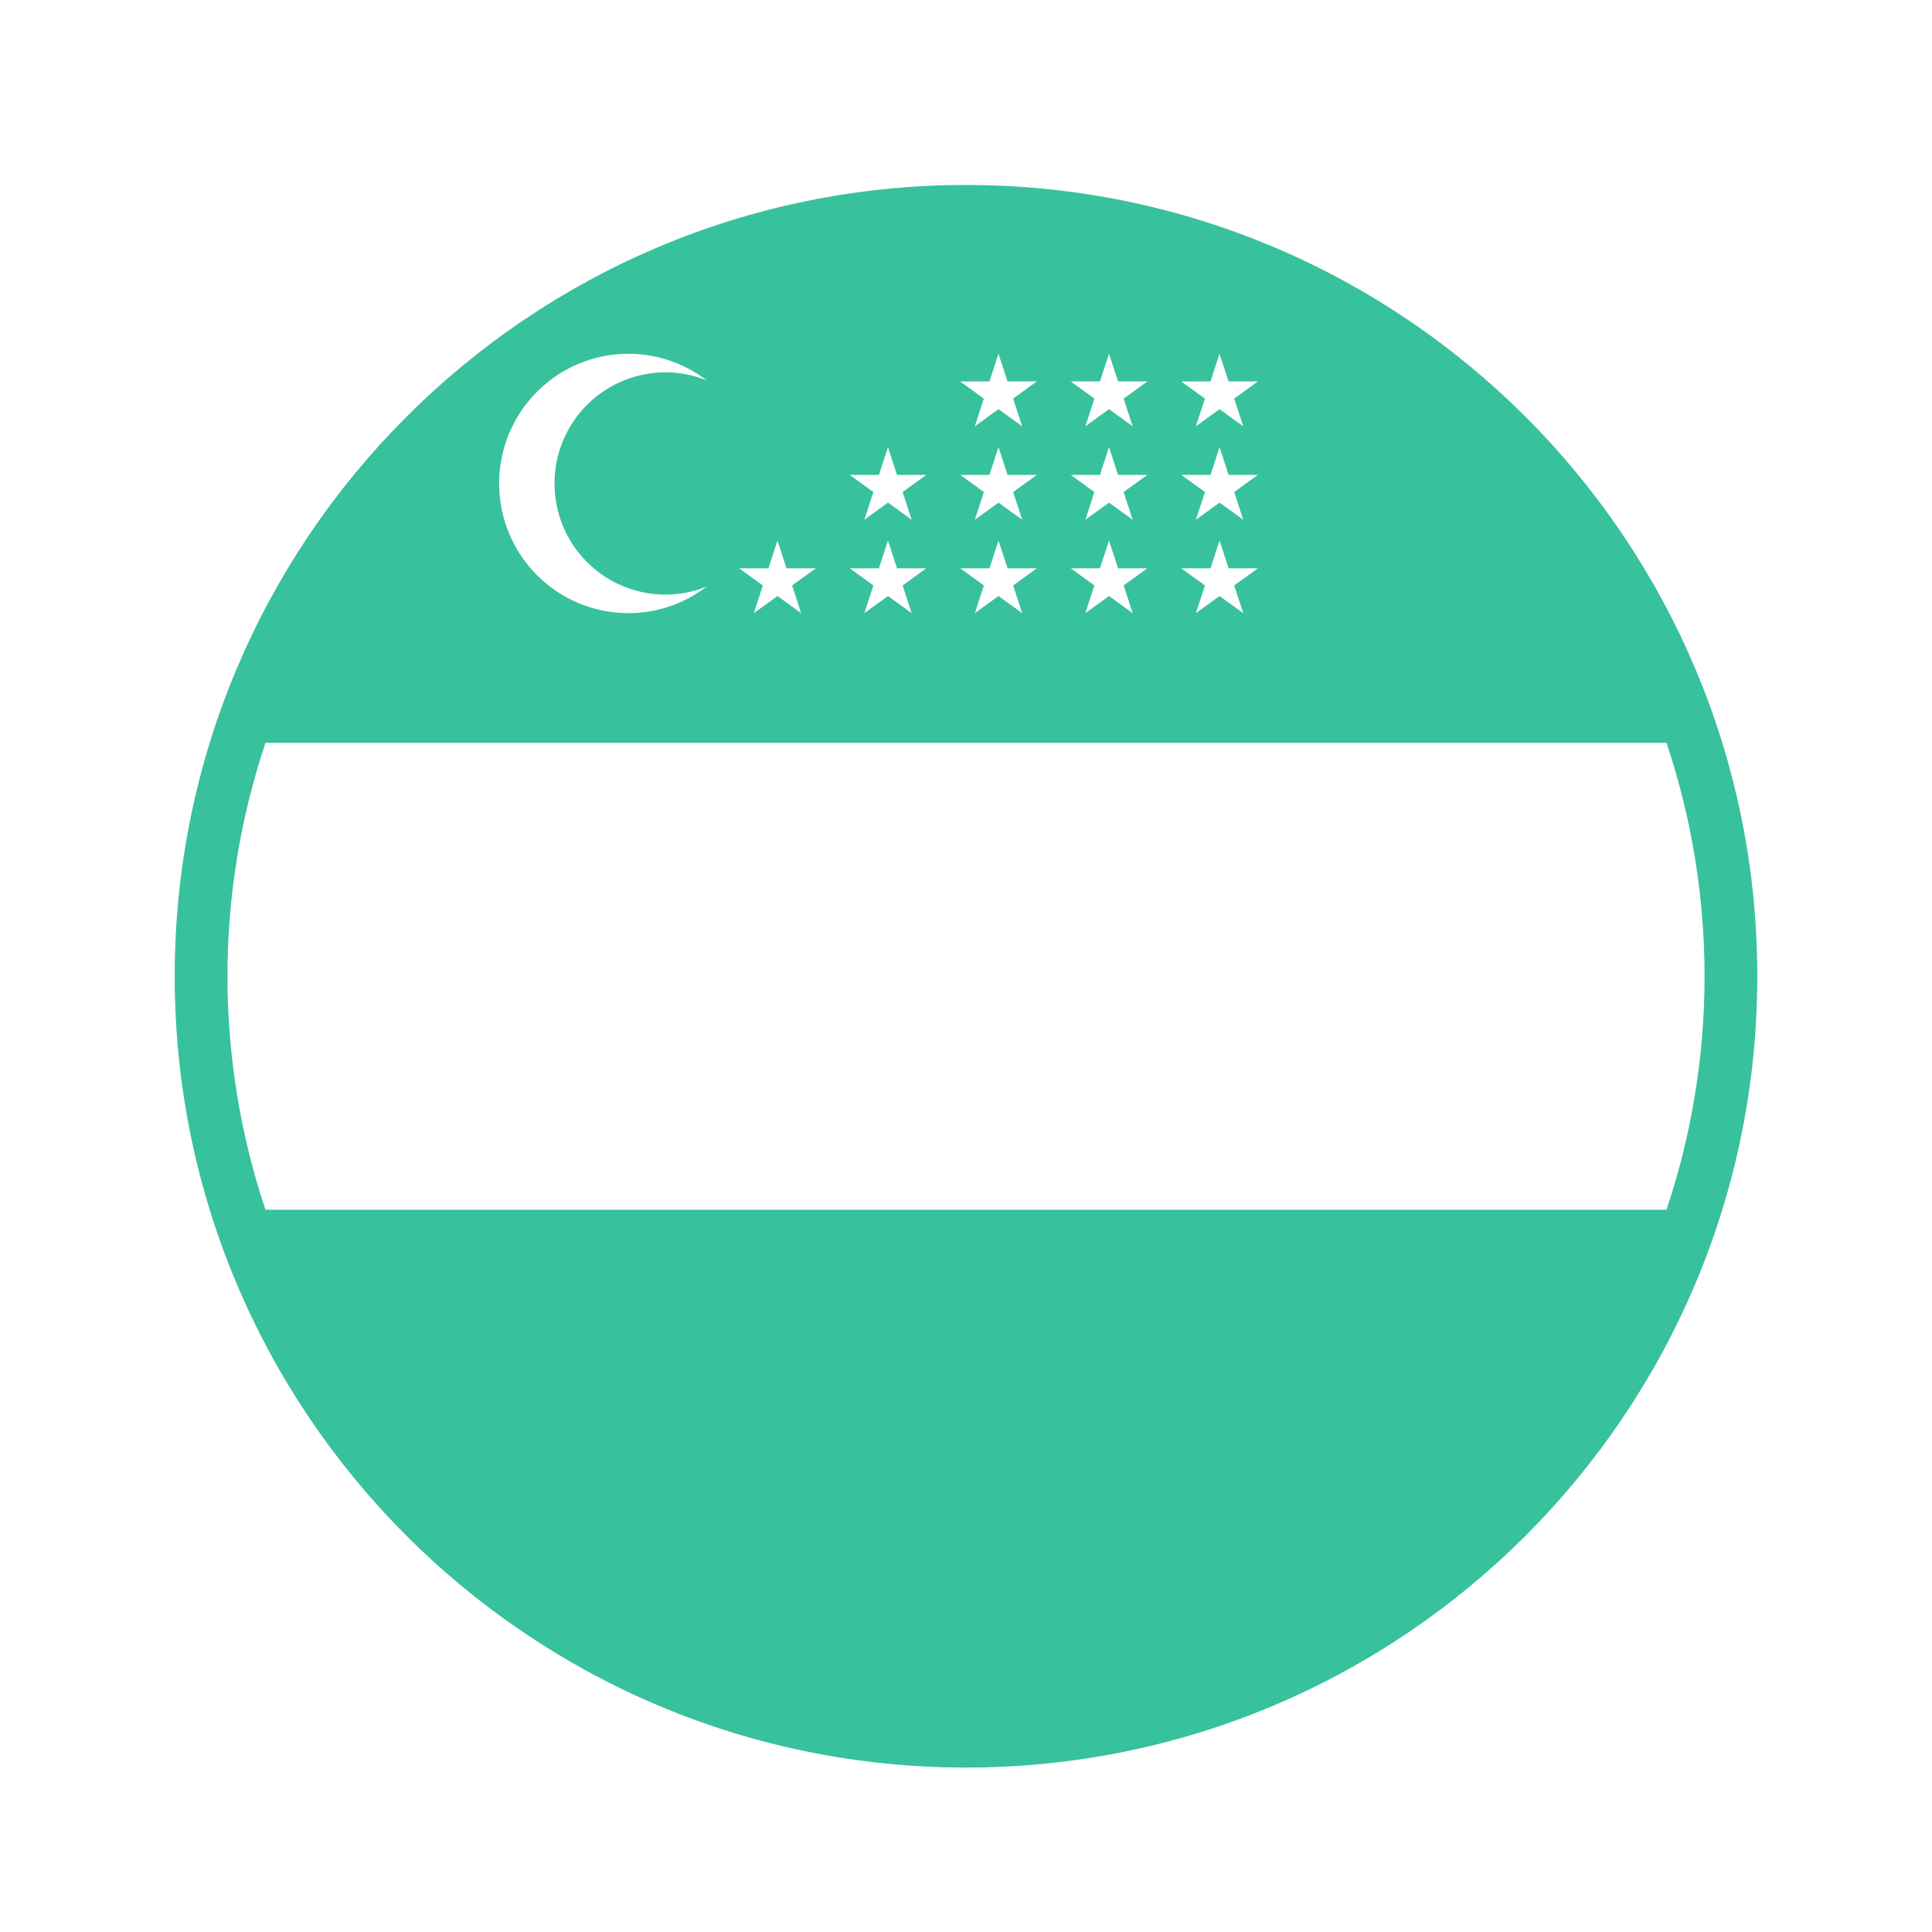 <svg width="94" height="94" viewBox="0 0 94 94" fill="none" xmlns="http://www.w3.org/2000/svg">
<path d="M47 9C25.738 9 8.5 26.238 8.5 47.5C8.5 68.762 25.738 86 47 86C68.262 86 85.5 68.762 85.5 47.5C85.5 26.238 68.262 9 47 9ZM58.895 18.558L59.335 17.213L59.774 18.558H61.199L60.049 19.395L60.488 20.741L59.337 19.908L58.184 20.741L58.626 19.395L57.472 18.56H58.895V18.558ZM58.895 23.106L59.337 21.758L59.776 23.106H61.2L60.05 23.939L60.489 25.287L59.338 24.455L58.185 25.287L58.627 23.939L57.473 23.106H58.895ZM58.895 27.651L59.337 26.303L59.776 27.651H61.2L60.05 28.484L60.489 29.832L59.338 29L58.185 29.832L58.627 28.484L57.473 27.651H58.895ZM53.517 18.558L53.958 17.213L54.4 18.558H55.824L54.67 19.395L55.109 20.741L53.959 19.908L52.807 20.741L53.248 19.395L52.095 18.558H53.517ZM53.517 23.106L53.958 21.758L54.4 23.106H55.824L54.67 23.939L55.109 25.287L53.959 24.455L52.807 25.287L53.248 23.939L52.097 23.106H53.517ZM53.517 27.651L53.958 26.303L54.4 27.651H55.824L54.67 28.484L55.109 29.832L53.959 29L52.807 29.832L53.248 28.484L52.097 27.651H53.517ZM48.142 18.558L48.58 17.213L49.021 18.558H50.444L49.292 19.395L49.733 20.741L48.581 19.908L47.43 20.741L47.869 19.395L46.719 18.56H48.142V18.558ZM48.142 23.106L48.581 21.758L49.023 23.106H50.446L49.293 23.939L49.735 25.287L48.582 24.455L47.431 25.287L47.87 23.939L46.72 23.106H48.142ZM48.142 27.651L48.581 26.303L49.023 27.651H50.446L49.293 28.484L49.735 29.832L48.582 29L47.431 29.832L47.87 28.484L46.72 27.651H48.142ZM42.762 23.106L43.204 21.758L43.643 23.106H45.067L43.917 23.939L44.356 25.287L43.205 24.455L42.053 25.287L42.494 23.939L41.342 23.106H42.762ZM42.762 27.651L43.204 26.303L43.643 27.651H45.067L43.917 28.484L44.356 29.832L43.205 29L42.053 29.832L42.494 28.484L41.342 27.651H42.762ZM37.388 27.651L37.827 26.303L38.268 27.651H39.693L38.539 28.484L38.98 29.832L37.828 29L36.676 29.832L37.117 28.484L35.963 27.651H37.388ZM30.575 17.213C32.007 17.213 33.321 17.696 34.381 18.504C33.743 18.248 33.062 18.116 32.375 18.114C30.943 18.116 29.57 18.687 28.558 19.701C27.546 20.715 26.979 22.09 26.98 23.522C26.979 24.232 27.118 24.934 27.388 25.59C27.659 26.246 28.056 26.842 28.557 27.344C29.058 27.846 29.653 28.245 30.308 28.517C30.963 28.789 31.666 28.93 32.375 28.93C33.085 28.93 33.76 28.79 34.381 28.54C33.289 29.378 31.951 29.832 30.575 29.832C27.102 29.832 24.285 27.008 24.285 23.522C24.285 20.037 27.102 17.213 30.575 17.213ZM12.916 58.858C10.451 51.486 10.451 43.514 12.916 36.142H81.083C83.551 43.513 83.551 51.487 81.084 58.858H12.916Z" fill="#38C19D"/>
</svg>

